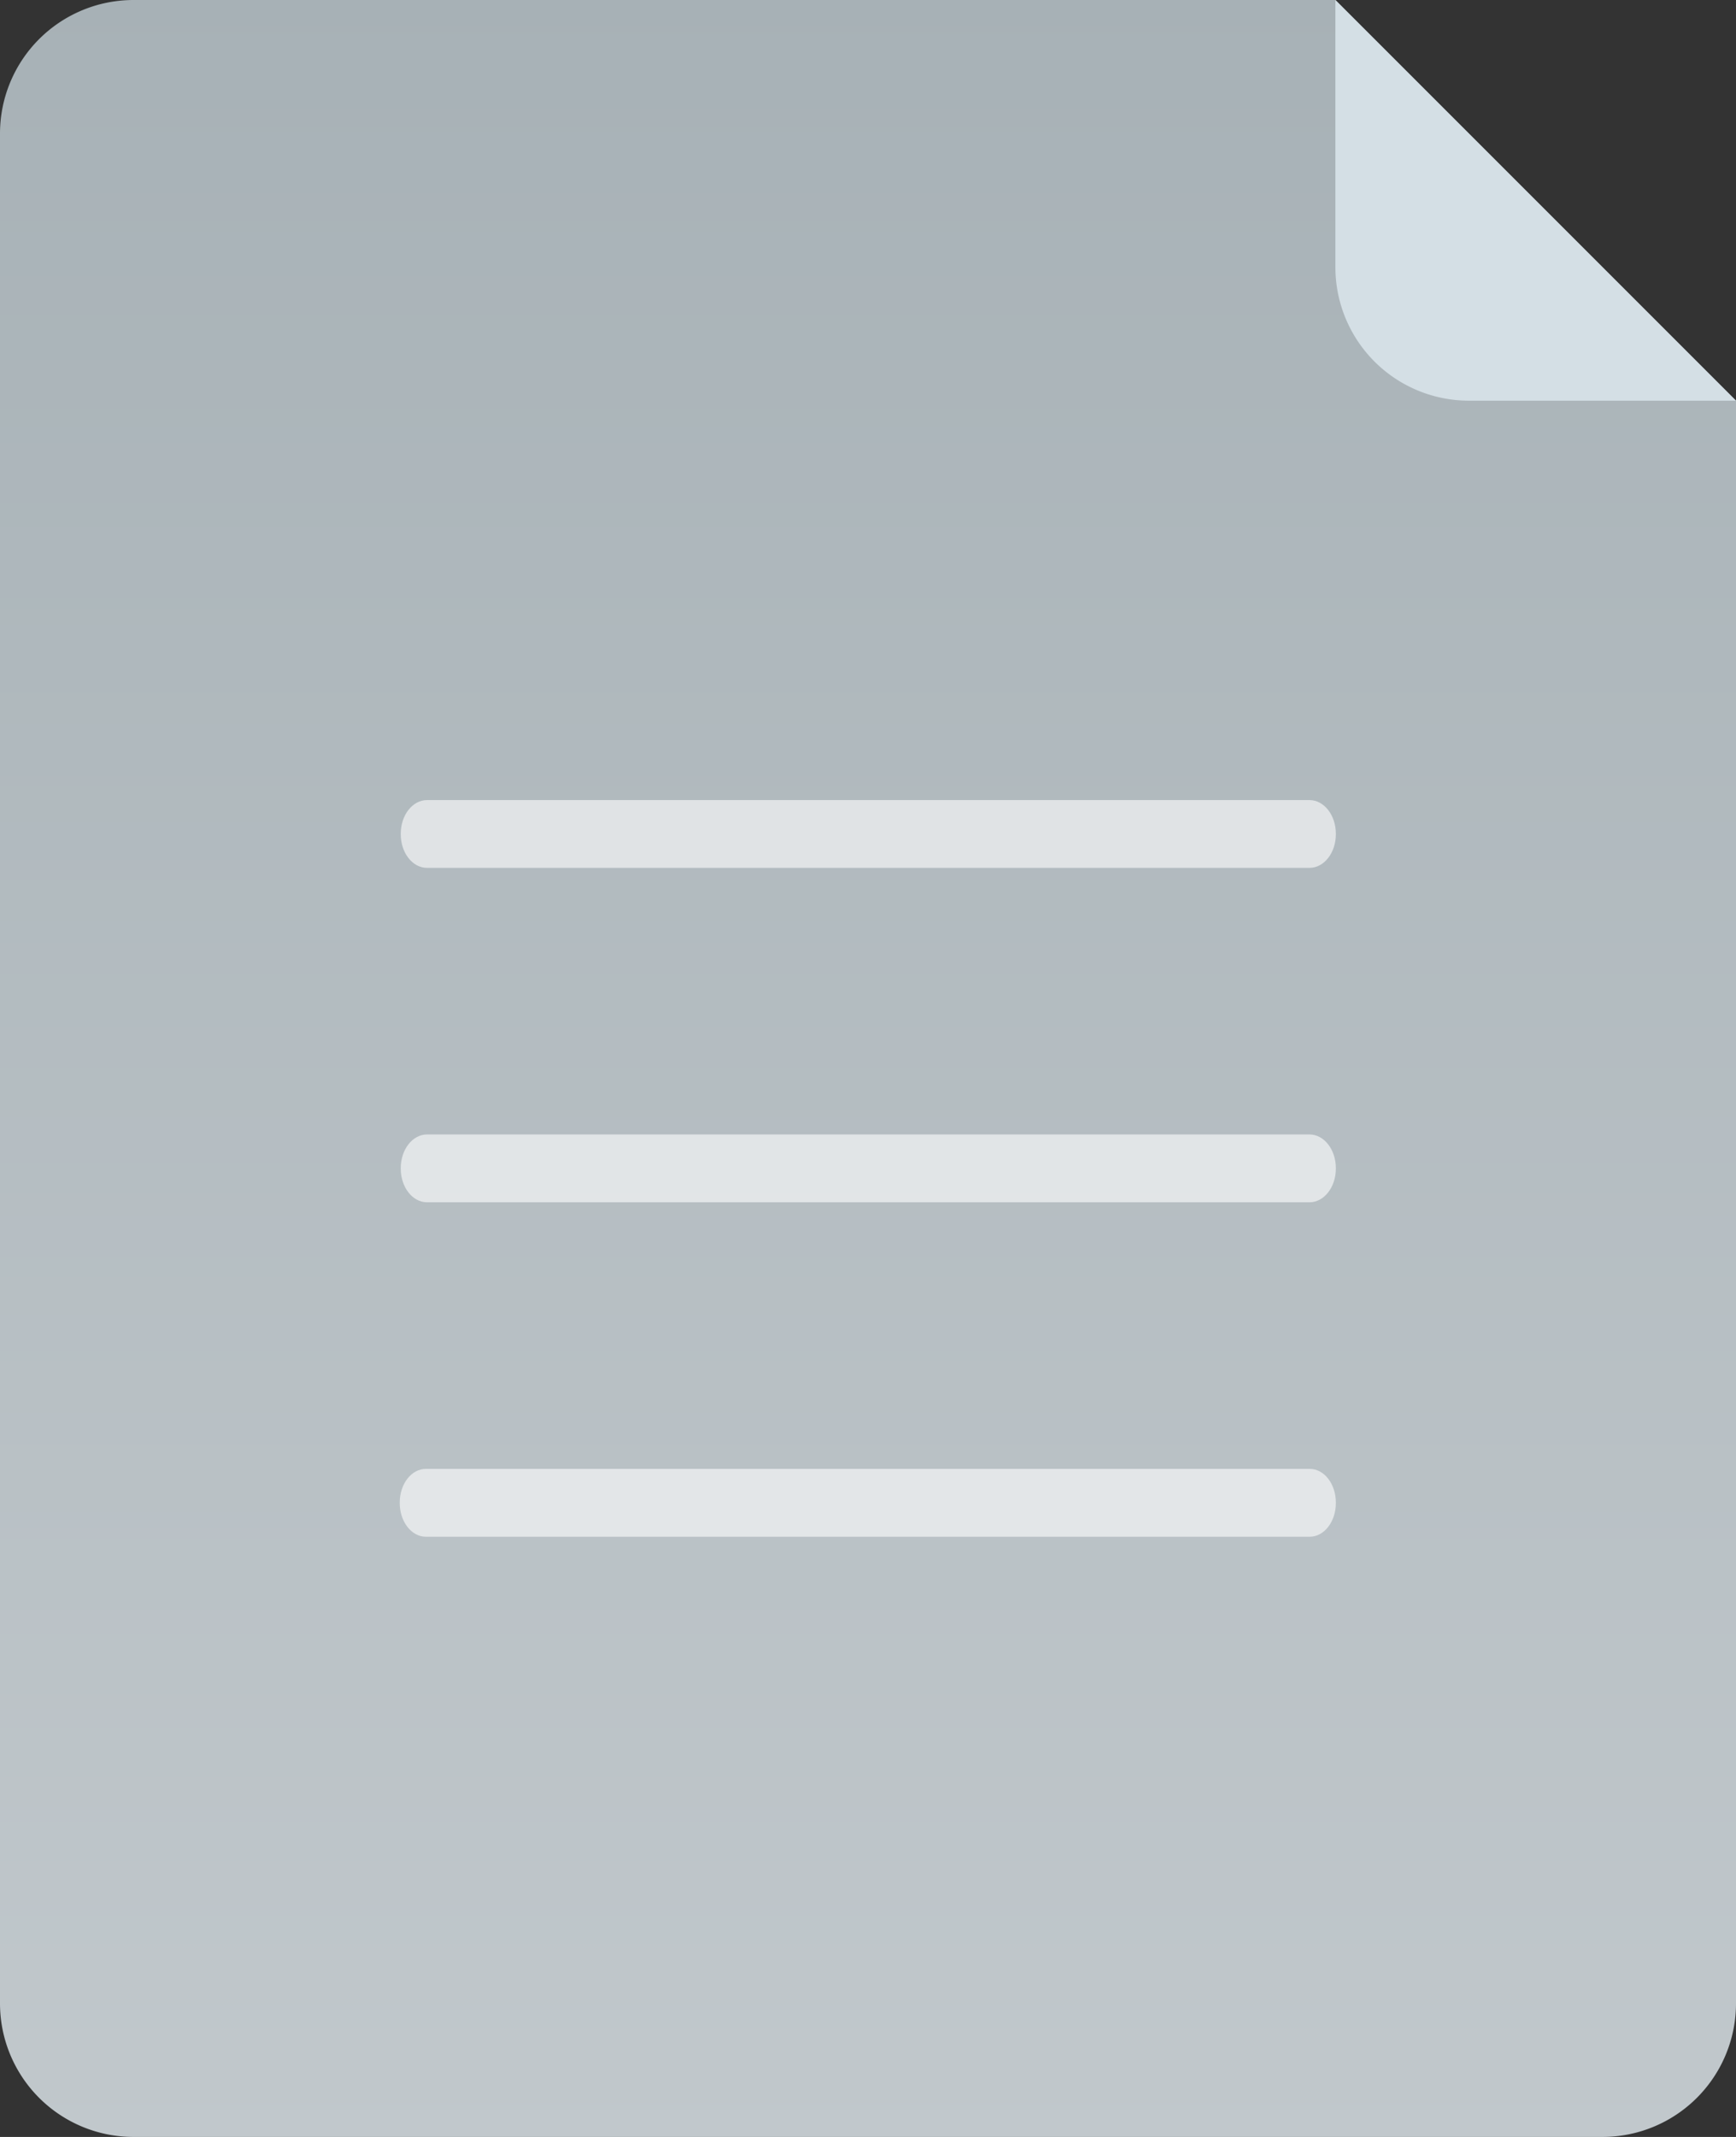 <svg xmlns="http://www.w3.org/2000/svg" width="26" height="32">
  <rect width="100%" height="100%" fill="#333333" stroke="none"/>
  <defs>
    <linearGradient id="a" x1="0%" x2="0%" y1="100%" y2="0%">
      <stop offset="0%" stop-color="#C1C8CC"/>
      <stop offset="100%" stop-color="#A7B1B6"/>
    </linearGradient>
  </defs>
  <path fill-rule="evenodd" fill="url(#a)" d="M26 6v24a2 2 0 0 1-2 2H2a2 2 0 0 1-2-2V2a2 2 0 0 1 2-2h18l6 6z"/>
  <path fill-rule="evenodd" fill="#D4DFE5" d="M26 6h-4a2 2 0 0 1-2-2V0l6 6z"/>
  <path fill-rule="evenodd" opacity=".6" fill="#FFF" d="M19.616 23.012H6.378c-.216 0-.391-.226-.391-.504V22.5c0-.279.175-.504.391-.504h13.238c.216 0 .391.225.391.504v.008c0 .278-.175.504-.391.504zm-.004-5.008H6.396c-.218 0-.394-.226-.394-.504v-.008c0-.278.176-.504.394-.504h13.216c.218 0 .395.226.395.504v.008c0 .278-.177.504-.395.504zm0-5.008H6.396c-.218 0-.394-.225-.394-.503v-.008c0-.279.176-.504.394-.504h13.216c.218 0 .395.225.395.504v.008c0 .278-.177.503-.395.503z"/>
</svg>
